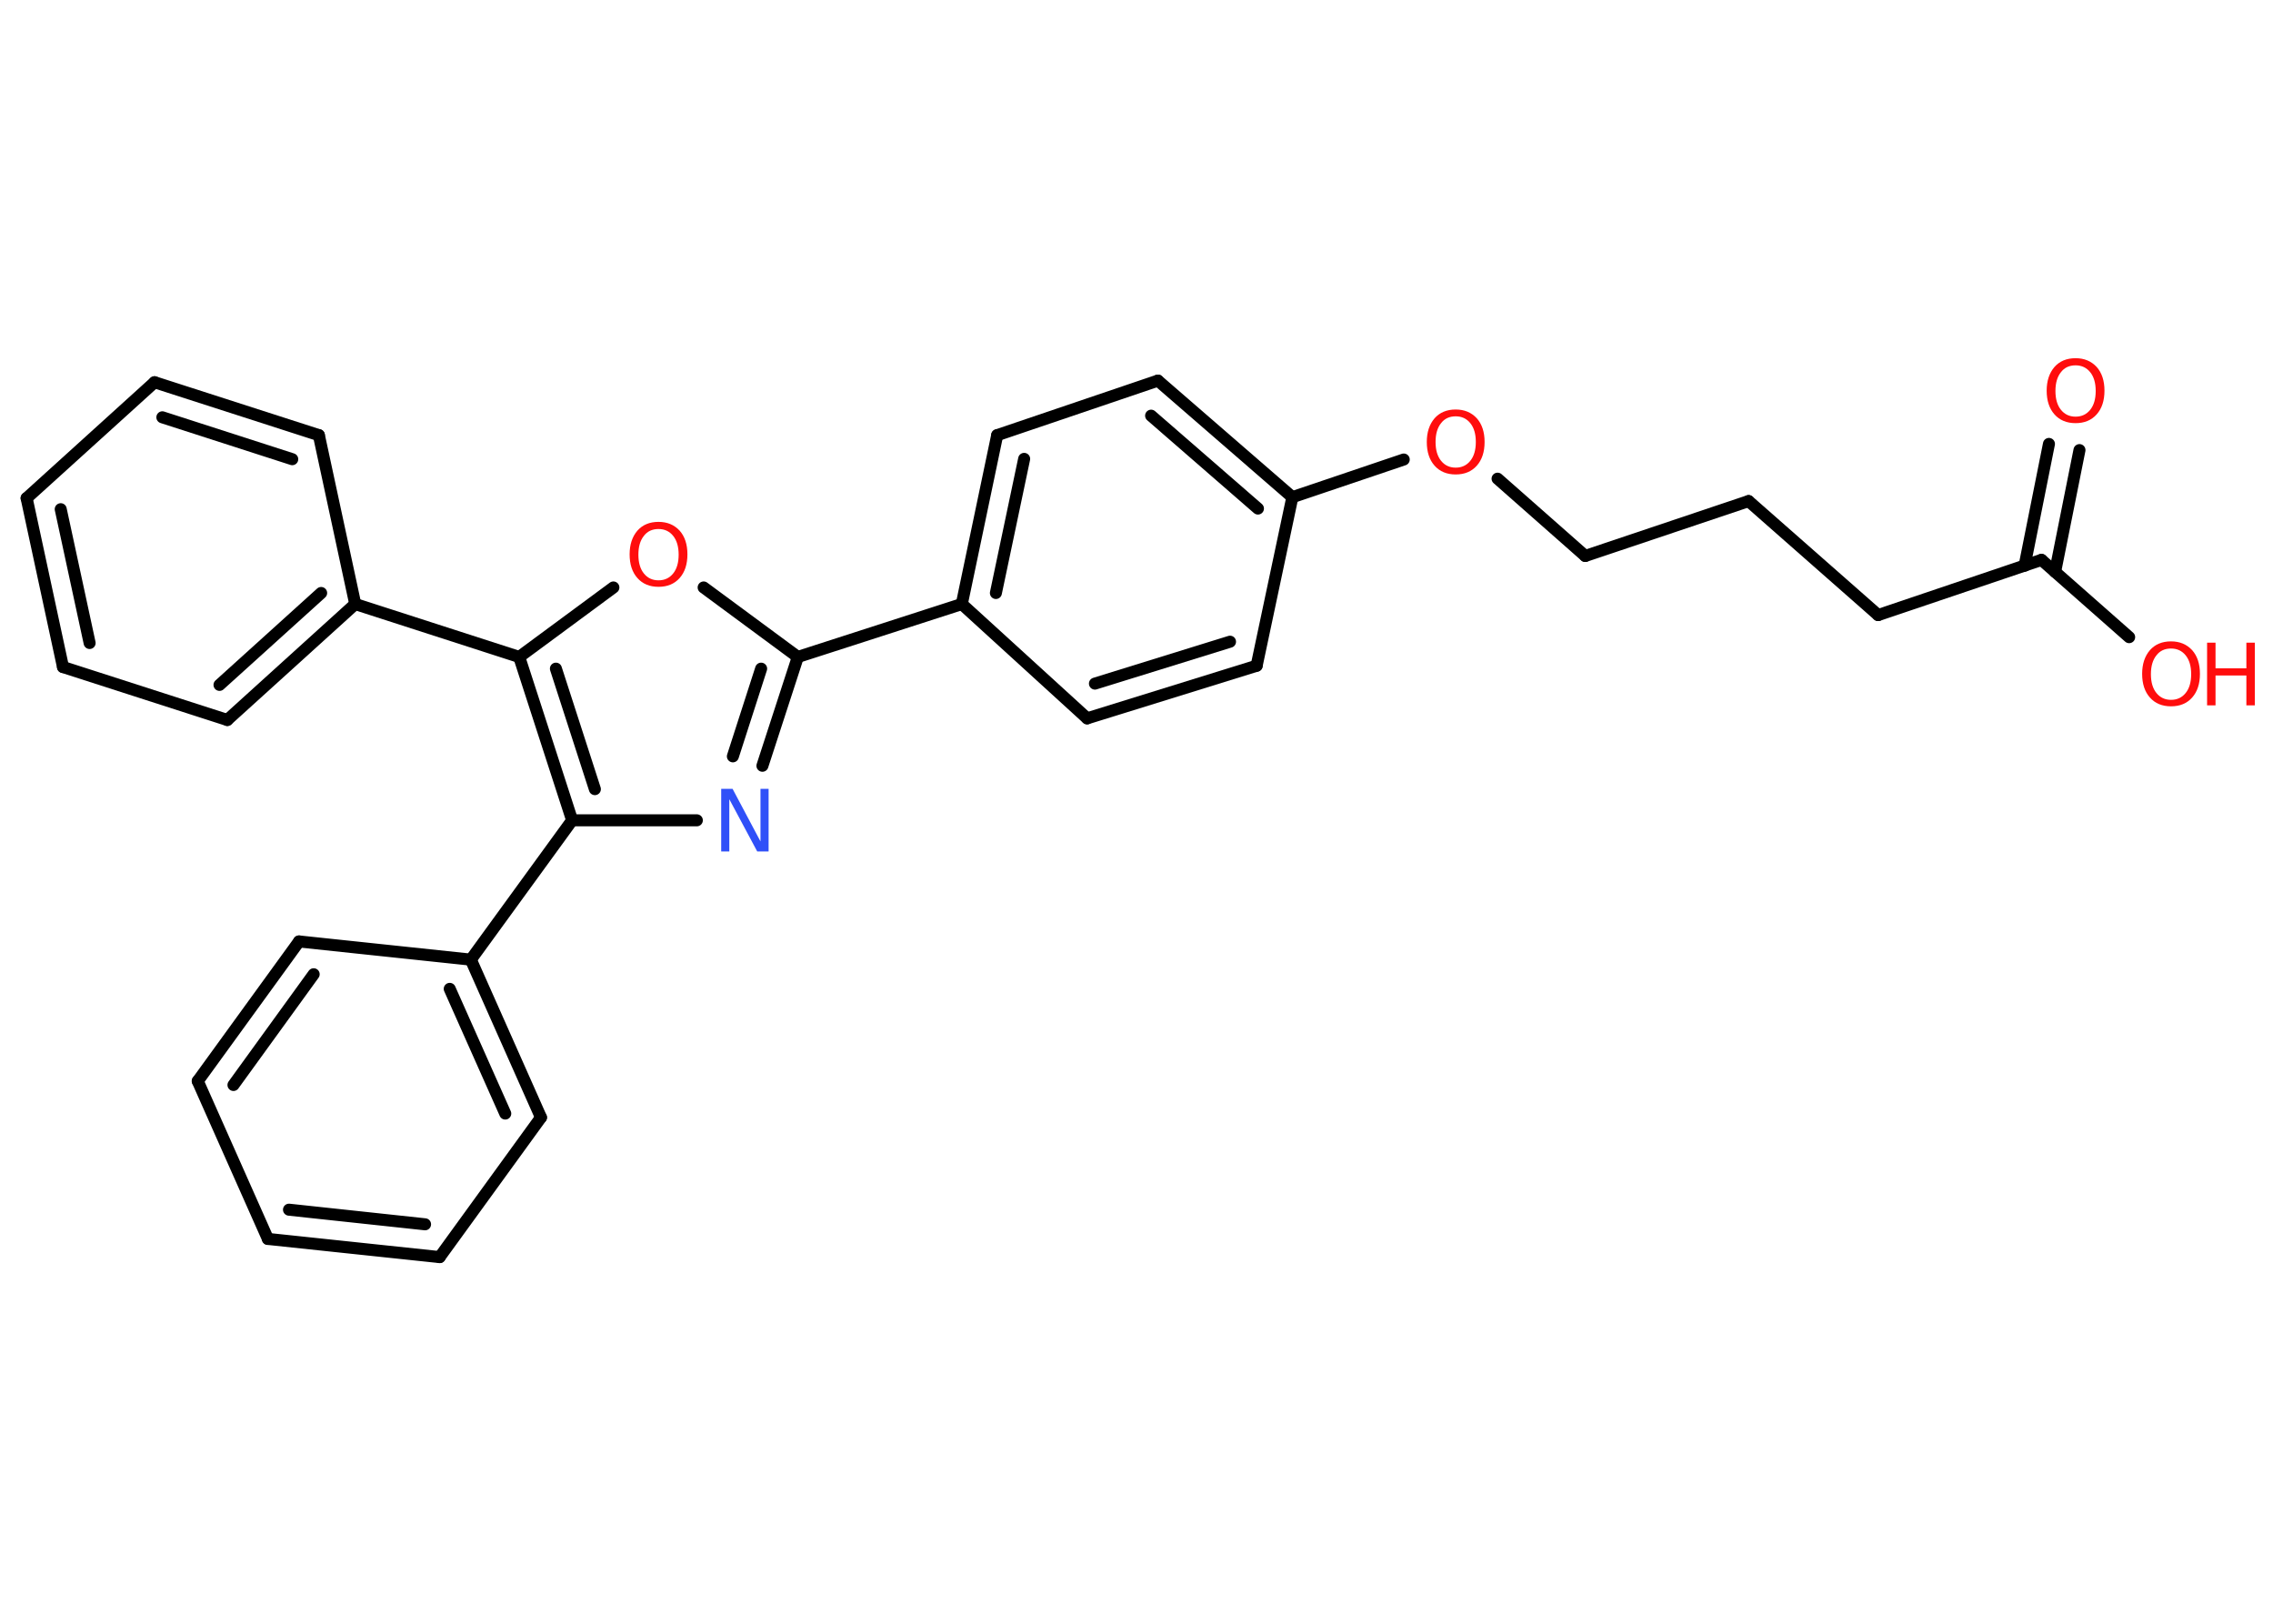 <?xml version='1.0' encoding='UTF-8'?>
<!DOCTYPE svg PUBLIC "-//W3C//DTD SVG 1.1//EN" "http://www.w3.org/Graphics/SVG/1.1/DTD/svg11.dtd">
<svg version='1.2' xmlns='http://www.w3.org/2000/svg' xmlns:xlink='http://www.w3.org/1999/xlink' width='70.0mm' height='50.0mm' viewBox='0 0 70.0 50.0'>
  <desc>Generated by the Chemistry Development Kit (http://github.com/cdk)</desc>
  <g stroke-linecap='round' stroke-linejoin='round' stroke='#000000' stroke-width='.37' fill='#FF0D0D'>
    <rect x='.0' y='.0' width='70.0' height='50.0' fill='#FFFFFF' stroke='none'/>
    <g id='mol1' class='mol'>
      <g id='mol1bnd1' class='bond'>
        <line x1='64.04' y1='13.86' x2='63.29' y2='17.61'/>
        <line x1='63.1' y1='13.67' x2='62.35' y2='17.42'/>
      </g>
      <line id='mol1bnd2' class='bond' x1='62.87' y1='17.24' x2='65.57' y2='19.62'/>
      <line id='mol1bnd3' class='bond' x1='62.87' y1='17.24' x2='57.84' y2='18.94'/>
      <line id='mol1bnd4' class='bond' x1='57.84' y1='18.94' x2='53.85' y2='15.43'/>
      <line id='mol1bnd5' class='bond' x1='53.85' y1='15.43' x2='48.82' y2='17.12'/>
      <line id='mol1bnd6' class='bond' x1='48.82' y1='17.12' x2='46.12' y2='14.74'/>
      <line id='mol1bnd7' class='bond' x1='43.23' y1='14.15' x2='39.8' y2='15.31'/>
      <g id='mol1bnd8' class='bond'>
        <line x1='39.8' y1='15.31' x2='35.66' y2='11.72'/>
        <line x1='38.74' y1='15.66' x2='35.45' y2='12.8'/>
      </g>
      <line id='mol1bnd9' class='bond' x1='35.66' y1='11.72' x2='30.71' y2='13.4'/>
      <g id='mol1bnd10' class='bond'>
        <line x1='30.71' y1='13.4' x2='29.62' y2='18.6'/>
        <line x1='31.54' y1='14.13' x2='30.67' y2='18.26'/>
      </g>
      <line id='mol1bnd11' class='bond' x1='29.62' y1='18.6' x2='24.57' y2='20.23'/>
      <g id='mol1bnd12' class='bond'>
        <line x1='23.48' y1='23.58' x2='24.57' y2='20.23'/>
        <line x1='22.57' y1='23.29' x2='23.44' y2='20.59'/>
      </g>
      <line id='mol1bnd13' class='bond' x1='21.46' y1='25.26' x2='17.62' y2='25.26'/>
      <line id='mol1bnd14' class='bond' x1='17.62' y1='25.26' x2='14.5' y2='29.55'/>
      <g id='mol1bnd15' class='bond'>
        <line x1='16.66' y1='34.41' x2='14.5' y2='29.55'/>
        <line x1='15.56' y1='34.29' x2='13.85' y2='30.45'/>
      </g>
      <line id='mol1bnd16' class='bond' x1='16.66' y1='34.41' x2='13.54' y2='38.71'/>
      <g id='mol1bnd17' class='bond'>
        <line x1='8.25' y1='38.15' x2='13.54' y2='38.71'/>
        <line x1='8.9' y1='37.25' x2='13.09' y2='37.7'/>
      </g>
      <line id='mol1bnd18' class='bond' x1='8.25' y1='38.15' x2='6.09' y2='33.29'/>
      <g id='mol1bnd19' class='bond'>
        <line x1='9.21' y1='28.99' x2='6.09' y2='33.29'/>
        <line x1='9.66' y1='30.0' x2='7.19' y2='33.41'/>
      </g>
      <line id='mol1bnd20' class='bond' x1='14.5' y1='29.55' x2='9.21' y2='28.99'/>
      <g id='mol1bnd21' class='bond'>
        <line x1='15.99' y1='20.23' x2='17.62' y2='25.26'/>
        <line x1='17.12' y1='20.59' x2='18.32' y2='24.3'/>
      </g>
      <line id='mol1bnd22' class='bond' x1='15.99' y1='20.23' x2='10.94' y2='18.6'/>
      <g id='mol1bnd23' class='bond'>
        <line x1='7.0' y1='22.17' x2='10.94' y2='18.6'/>
        <line x1='6.76' y1='21.09' x2='9.89' y2='18.26'/>
      </g>
      <line id='mol1bnd24' class='bond' x1='7.0' y1='22.17' x2='1.94' y2='20.54'/>
      <g id='mol1bnd25' class='bond'>
        <line x1='.82' y1='15.34' x2='1.94' y2='20.54'/>
        <line x1='1.87' y1='15.68' x2='2.76' y2='19.8'/>
      </g>
      <line id='mol1bnd26' class='bond' x1='.82' y1='15.34' x2='4.76' y2='11.77'/>
      <g id='mol1bnd27' class='bond'>
        <line x1='9.82' y1='13.4' x2='4.76' y2='11.77'/>
        <line x1='9.0' y1='14.14' x2='5.0' y2='12.85'/>
      </g>
      <line id='mol1bnd28' class='bond' x1='10.94' y1='18.6' x2='9.82' y2='13.4'/>
      <line id='mol1bnd29' class='bond' x1='15.99' y1='20.23' x2='18.89' y2='18.09'/>
      <line id='mol1bnd30' class='bond' x1='24.57' y1='20.23' x2='21.67' y2='18.09'/>
      <line id='mol1bnd31' class='bond' x1='29.62' y1='18.6' x2='33.48' y2='22.12'/>
      <g id='mol1bnd32' class='bond'>
        <line x1='33.48' y1='22.12' x2='38.7' y2='20.5'/>
        <line x1='33.72' y1='21.05' x2='37.88' y2='19.76'/>
      </g>
      <line id='mol1bnd33' class='bond' x1='39.8' y1='15.31' x2='38.7' y2='20.5'/>
      <path id='mol1atm1' class='atom' d='M63.92 11.25q-.29 .0 -.45 .21q-.17 .21 -.17 .58q.0 .37 .17 .58q.17 .21 .45 .21q.28 .0 .45 -.21q.17 -.21 .17 -.58q.0 -.37 -.17 -.58q-.17 -.21 -.45 -.21zM63.92 11.03q.4 .0 .65 .27q.24 .27 .24 .73q.0 .46 -.24 .73q-.24 .27 -.65 .27q-.41 .0 -.65 -.27q-.24 -.27 -.24 -.73q.0 -.45 .24 -.73q.24 -.27 .65 -.27z' stroke='none'/>
      <g id='mol1atm3' class='atom'>
        <path d='M66.86 19.97q-.29 .0 -.45 .21q-.17 .21 -.17 .58q.0 .37 .17 .58q.17 .21 .45 .21q.28 .0 .45 -.21q.17 -.21 .17 -.58q.0 -.37 -.17 -.58q-.17 -.21 -.45 -.21zM66.86 19.75q.4 .0 .65 .27q.24 .27 .24 .73q.0 .46 -.24 .73q-.24 .27 -.65 .27q-.41 .0 -.65 -.27q-.24 -.27 -.24 -.73q.0 -.45 .24 -.73q.24 -.27 .65 -.27z' stroke='none'/>
        <path d='M67.97 19.79h.26v.79h.95v-.79h.26v1.93h-.26v-.92h-.95v.92h-.26v-1.93z' stroke='none'/>
      </g>
      <path id='mol1atm7' class='atom' d='M44.83 12.82q-.29 .0 -.45 .21q-.17 .21 -.17 .58q.0 .37 .17 .58q.17 .21 .45 .21q.28 .0 .45 -.21q.17 -.21 .17 -.58q.0 -.37 -.17 -.58q-.17 -.21 -.45 -.21zM44.83 12.61q.4 .0 .65 .27q.24 .27 .24 .73q.0 .46 -.24 .73q-.24 .27 -.65 .27q-.41 .0 -.65 -.27q-.24 -.27 -.24 -.73q.0 -.45 .24 -.73q.24 -.27 .65 -.27z' stroke='none'/>
      <path id='mol1atm13' class='atom' d='M22.21 24.29h.35l.86 1.62v-1.62h.25v1.93h-.35l-.86 -1.61v1.61h-.25v-1.93z' stroke='none' fill='#3050F8'/>
      <path id='mol1atm28' class='atom' d='M20.28 16.29q-.29 .0 -.45 .21q-.17 .21 -.17 .58q.0 .37 .17 .58q.17 .21 .45 .21q.28 .0 .45 -.21q.17 -.21 .17 -.58q.0 -.37 -.17 -.58q-.17 -.21 -.45 -.21zM20.28 16.07q.4 .0 .65 .27q.24 .27 .24 .73q.0 .46 -.24 .73q-.24 .27 -.65 .27q-.41 .0 -.65 -.27q-.24 -.27 -.24 -.73q.0 -.45 .24 -.73q.24 -.27 .65 -.27z' stroke='none'/>
    </g>
  </g>
</svg>
